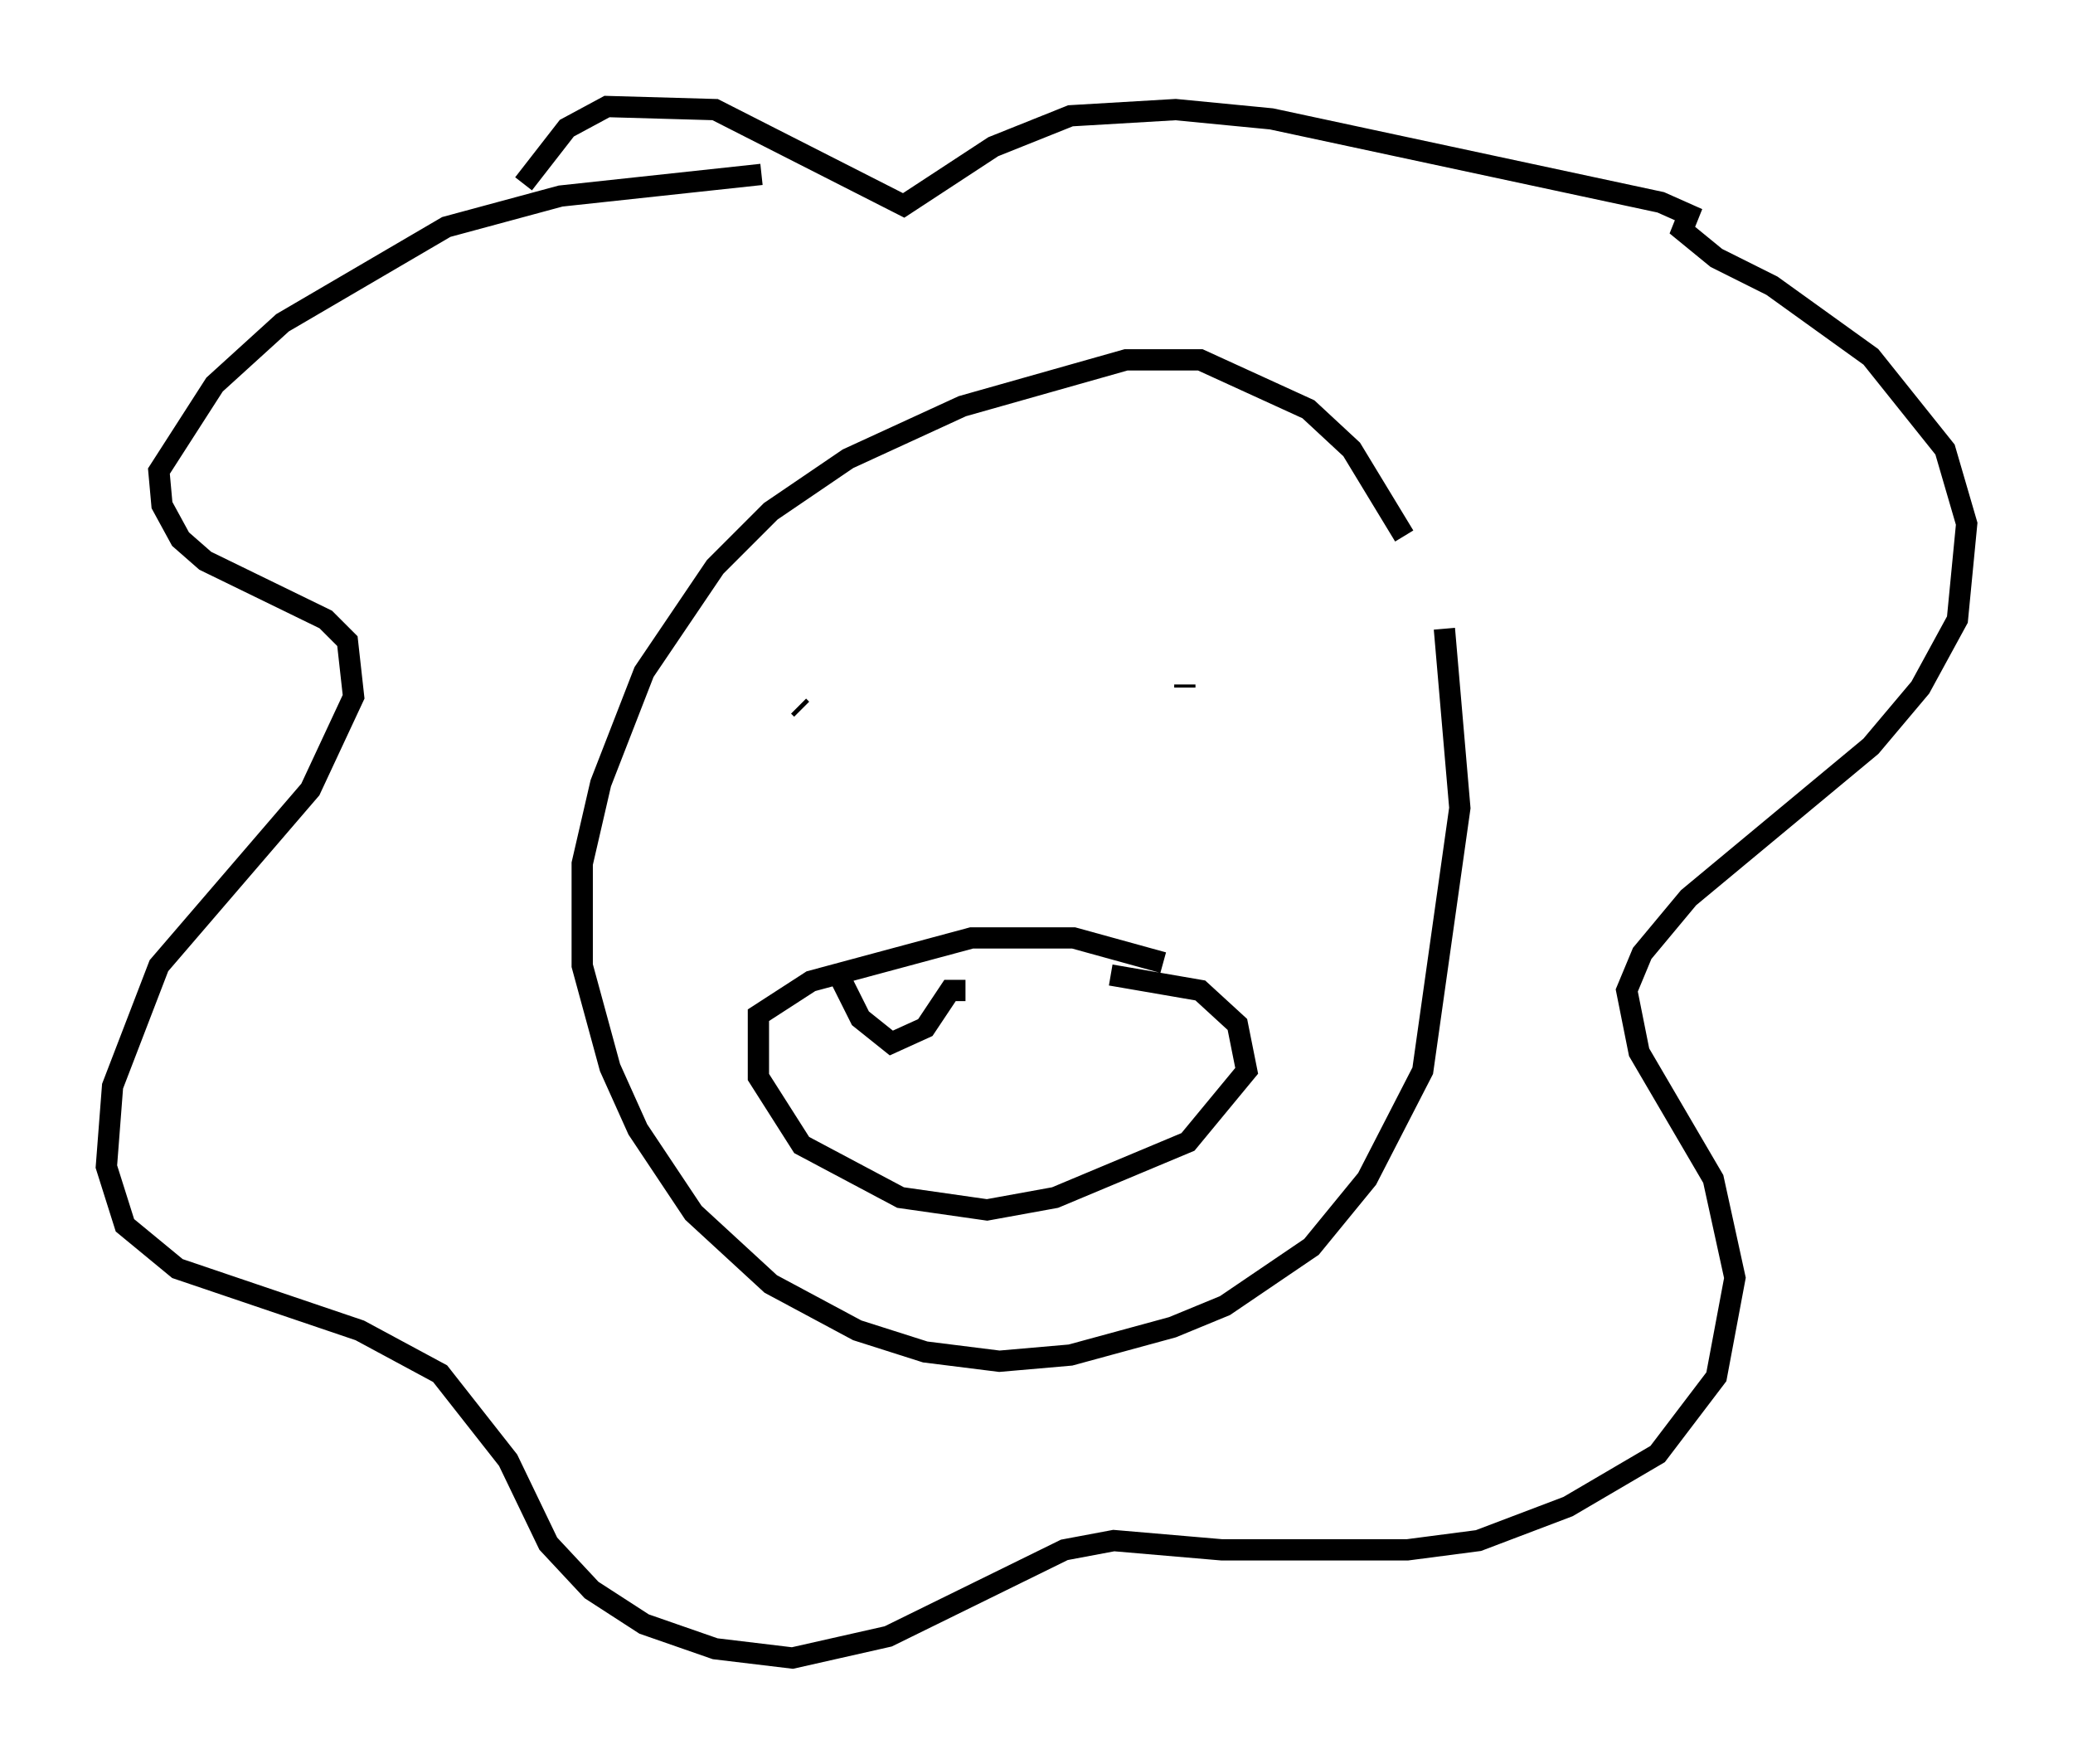 <?xml version="1.0" encoding="utf-8" ?>
<svg baseProfile="full" height="82.916" version="1.1" width="97.441" xmlns="http://www.w3.org/2000/svg" xmlns:ev="http://www.w3.org/2001/xml-events" xmlns:xlink="http://www.w3.org/1999/xlink"><defs /><rect fill="white" height="82.916" width="97.441" x="0" y="0" /><path d="M67.748, 29.402 m-1.743, -4.212 l-2.469, -4.067 -2.034, -1.888 l-5.084, -2.324 -3.486, 0.0 l-7.698, 2.179 -5.374, 2.469 l-3.631, 2.469 -2.615, 2.615 l-3.341, 4.939 -2.034, 5.229 l-0.872, 3.777 0.0, 4.793 l1.307, 4.793 1.307, 2.905 l2.615, 3.922 3.631, 3.341 l4.067, 2.179 3.196, 1.017 l3.486, 0.436 3.341, -0.291 l4.793, -1.307 2.469, -1.017 l4.067, -2.76 2.615, -3.196 l2.615, -5.084 1.743, -12.346 l-0.726, -8.425 m-32.1, -21.352 l-9.441, 1.017 -5.374, 1.453 l-7.698, 4.503 -3.196, 2.905 l-2.615, 4.067 0.145, 1.598 l0.872, 1.598 1.162, 1.017 l5.665, 2.76 1.017, 1.017 l0.291, 2.615 -2.034, 4.358 l-7.117, 8.279 -2.179, 5.665 l-0.291, 3.777 0.872, 2.76 l2.469, 2.034 8.57, 2.905 l3.777, 2.034 3.196, 4.067 l1.888, 3.922 2.034, 2.179 l2.469, 1.598 3.341, 1.162 l3.631, 0.436 4.503, -1.017 l8.279, -4.067 2.324, -0.436 l5.084, 0.436 8.715, 0.0 l3.341, -0.436 4.212, -1.598 l4.212, -2.469 2.76, -3.631 l0.872, -4.648 -1.017, -4.648 l-3.486, -5.955 -0.581, -2.905 l0.726, -1.743 2.179, -2.615 l8.57, -7.117 2.324, -2.76 l1.743, -3.196 0.436, -4.503 l-1.017, -3.486 -3.486, -4.358 l-4.648, -3.341 -2.615, -1.307 l-1.598, -1.307 0.291, -0.726 l-1.307, -0.581 -18.302, -3.922 l-4.503, -0.436 -4.939, 0.291 l-3.631, 1.453 -4.212, 2.76 l-8.86, -4.503 -5.084, -0.145 l-1.888, 1.017 -2.034, 2.615 m12.927, 24.547 l0.145, 0.145 m18.011, -1.017 l0.0, -0.145 m-1.017, 13.073 l-4.212, -1.162 -4.793, 0.0 l-7.553, 2.034 -2.469, 1.598 l0.0, 2.905 2.034, 3.196 l4.648, 2.469 4.067, 0.581 l3.196, -0.581 6.246, -2.615 l2.76, -3.341 -0.436, -2.179 l-1.743, -1.598 -4.212, -0.726 m-12.637, 0.291 l0.872, 1.743 1.453, 1.162 l1.598, -0.726 1.162, -1.743 l0.726, 0.0 " fill="none" stroke="black" stroke-width="1" /></svg>